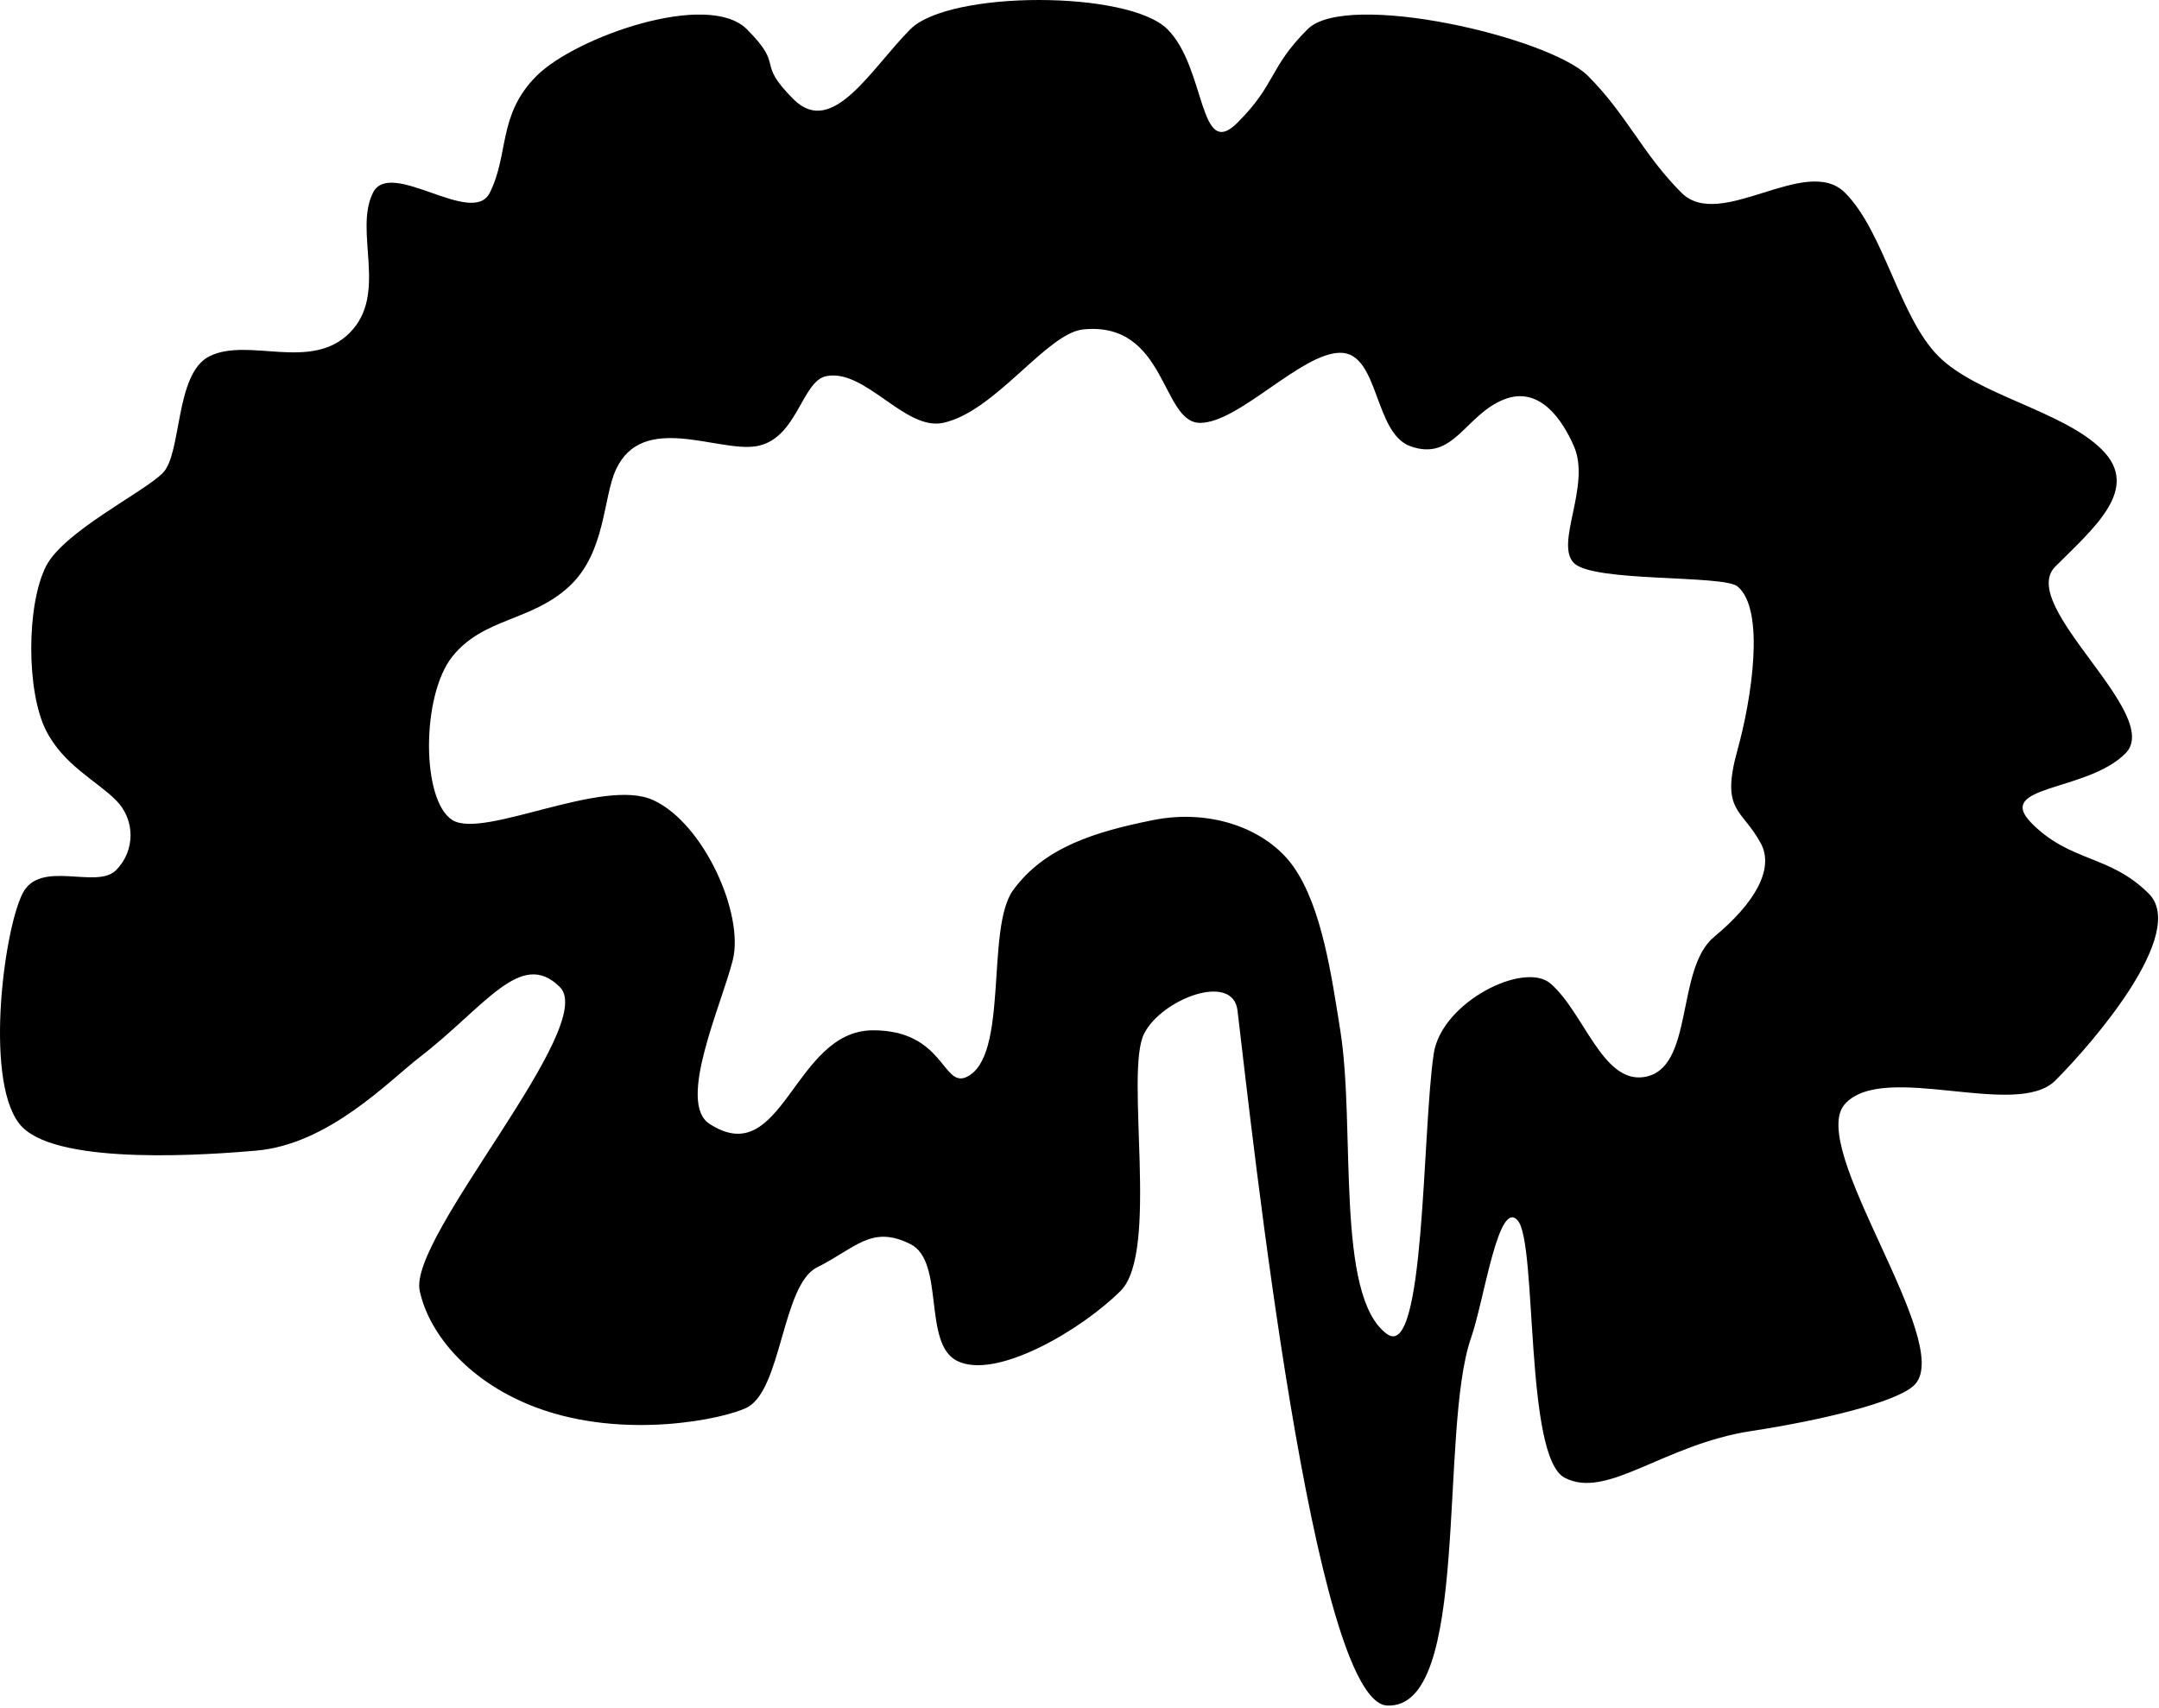 <?xml version="1.0" encoding="UTF-8" standalone="no"?>
<!DOCTYPE svg PUBLIC "-//W3C//DTD SVG 1.1//EN" "http://www.w3.org/Graphics/SVG/1.1/DTD/svg11.dtd">
<svg width="100%" height="100%" viewBox="0 0 924 731" version="1.1" xmlns="http://www.w3.org/2000/svg" xmlns:xlink="http://www.w3.org/1999/xlink" xml:space="preserve" xmlns:serif="http://www.serif.com/" style="fill-rule:evenodd;clip-rule:evenodd;stroke-linejoin:round;stroke-miterlimit:2;">
    <g transform="matrix(1,0,0,1,-476.396,-69)">
        <g transform="matrix(1,0,0,1,36.019,-98.5)">
            <path d="M1033.98,897.5C1002.52,895.865 976.429,653.81 970,600C968.023,583.451 937.454,595.093 930,610C921.667,626.667 936.667,703.333 920,720C903.333,736.667 866.667,758.333 850,750C835.093,742.546 844.907,707.454 830,700C813.333,691.667 806.667,701.667 790,710C775.093,717.454 774.907,762.546 760,770C750.41,774.795 707.707,784.026 670,770C642.178,759.651 624.219,739.457 620,720C615.005,696.965 696.667,606.667 680,590C663.333,573.333 648.095,598.333 620,620C606.802,630.178 581.098,657.308 550,660C531.436,661.607 466.667,666.667 450,650C433.333,633.333 441.667,566.667 450,550C457.454,535.093 481.667,548.333 490,540C498.333,531.667 498.333,518.333 490,510C481.667,501.667 467.454,494.907 460,480C451.667,463.333 451.667,426.667 460,410C467.454,395.093 501.667,378.333 510,370C518.333,361.667 515.093,327.454 530,320C546.667,311.667 573.333,326.667 590,310C606.667,293.333 591.667,266.667 600,250C607.454,235.093 642.546,264.907 650,250C658.333,233.333 653.333,216.667 670,200C686.667,183.333 743.333,163.333 760,180C776.667,196.667 763.333,193.333 780,210C796.667,226.667 813.333,196.667 830,180C846.667,163.333 923.333,163.333 940,180C956.667,196.667 953.333,236.667 970,220C986.667,203.333 983.333,196.667 1000,180C1016.67,163.333 1103.33,183.333 1120,200C1136.67,216.667 1143.33,233.333 1160,250C1176.67,266.667 1213.33,233.333 1230,250C1246.67,266.667 1253.33,303.333 1270,320C1286.67,336.667 1323.33,343.333 1340,360C1356.67,376.667 1336.67,393.333 1320,410C1303.33,426.667 1366.67,473.333 1350,490C1333.33,506.667 1293.33,503.333 1310,520C1326.67,536.667 1343.33,533.333 1360,550C1376.67,566.667 1336.67,613.333 1320,630C1303.33,646.667 1246.67,621.667 1230,640C1213.33,658.333 1276.67,741.667 1260,760C1252.92,767.784 1217.82,775.768 1190,780C1152.29,785.736 1128.16,809.564 1110,800C1092.8,790.944 1098.33,700 1090,690C1081.67,680 1075.52,724.275 1070,740C1055.95,780 1070.17,899.381 1033.98,897.5ZM1033.98,738.5C1050.34,750.367 1048.98,651.833 1053.98,618.5C1057.3,596.387 1092.72,578.737 1103.98,588.5C1118.27,600.881 1126.24,631.23 1143.98,628.5C1165.65,625.167 1157.29,582.315 1173.98,568.5C1191.55,553.962 1199.79,539.33 1193.98,528.5C1185.95,513.508 1176.58,515.091 1183.98,488.5C1189.86,467.381 1196.12,428.5 1183.98,418.5C1177.86,413.457 1122.32,416.833 1113.98,408.5C1105.65,400.167 1121.36,375.405 1113.98,358.5C1109.27,347.699 1099.46,332.31 1083.98,338.5C1067.32,345.167 1062.55,365.167 1043.98,358.5C1028.3,352.869 1030.65,318.5 1013.98,318.5C997.315,318.5 970.648,348.5 953.981,348.5C937.315,348.5 939.759,304.951 903.981,308.5C888.349,310.051 866.331,343.738 843.981,348.5C827.681,351.973 810.648,325.167 793.981,328.5C783.45,330.606 781.545,355.643 763.981,358.5C747.531,361.176 715.41,343.738 703.981,368.5C698.394,380.606 699.64,403.979 683.981,418.5C667.758,433.544 647.315,431.833 633.981,448.5C620.648,465.167 620.648,510.167 633.981,518.5C647.315,526.833 698.333,500 720,510C741.667,520 758.952,558.843 753.981,578.5C749.102,597.797 730.028,639.385 743.981,648.5C775.515,669.099 779.867,608.563 813.981,608.5C844.351,608.443 843.777,633.21 853.981,628.5C872.391,620.003 862.056,564.898 873.981,548.5C887.315,530.167 908.981,523.5 933.981,518.5C958.981,513.5 982.791,522.548 993.981,538.5C1006.16,555.866 1010.26,585.226 1013.98,608.5C1020.65,650.167 1011.65,722.3 1033.98,738.5Z"/>
        </g>
    </g>
</svg>
